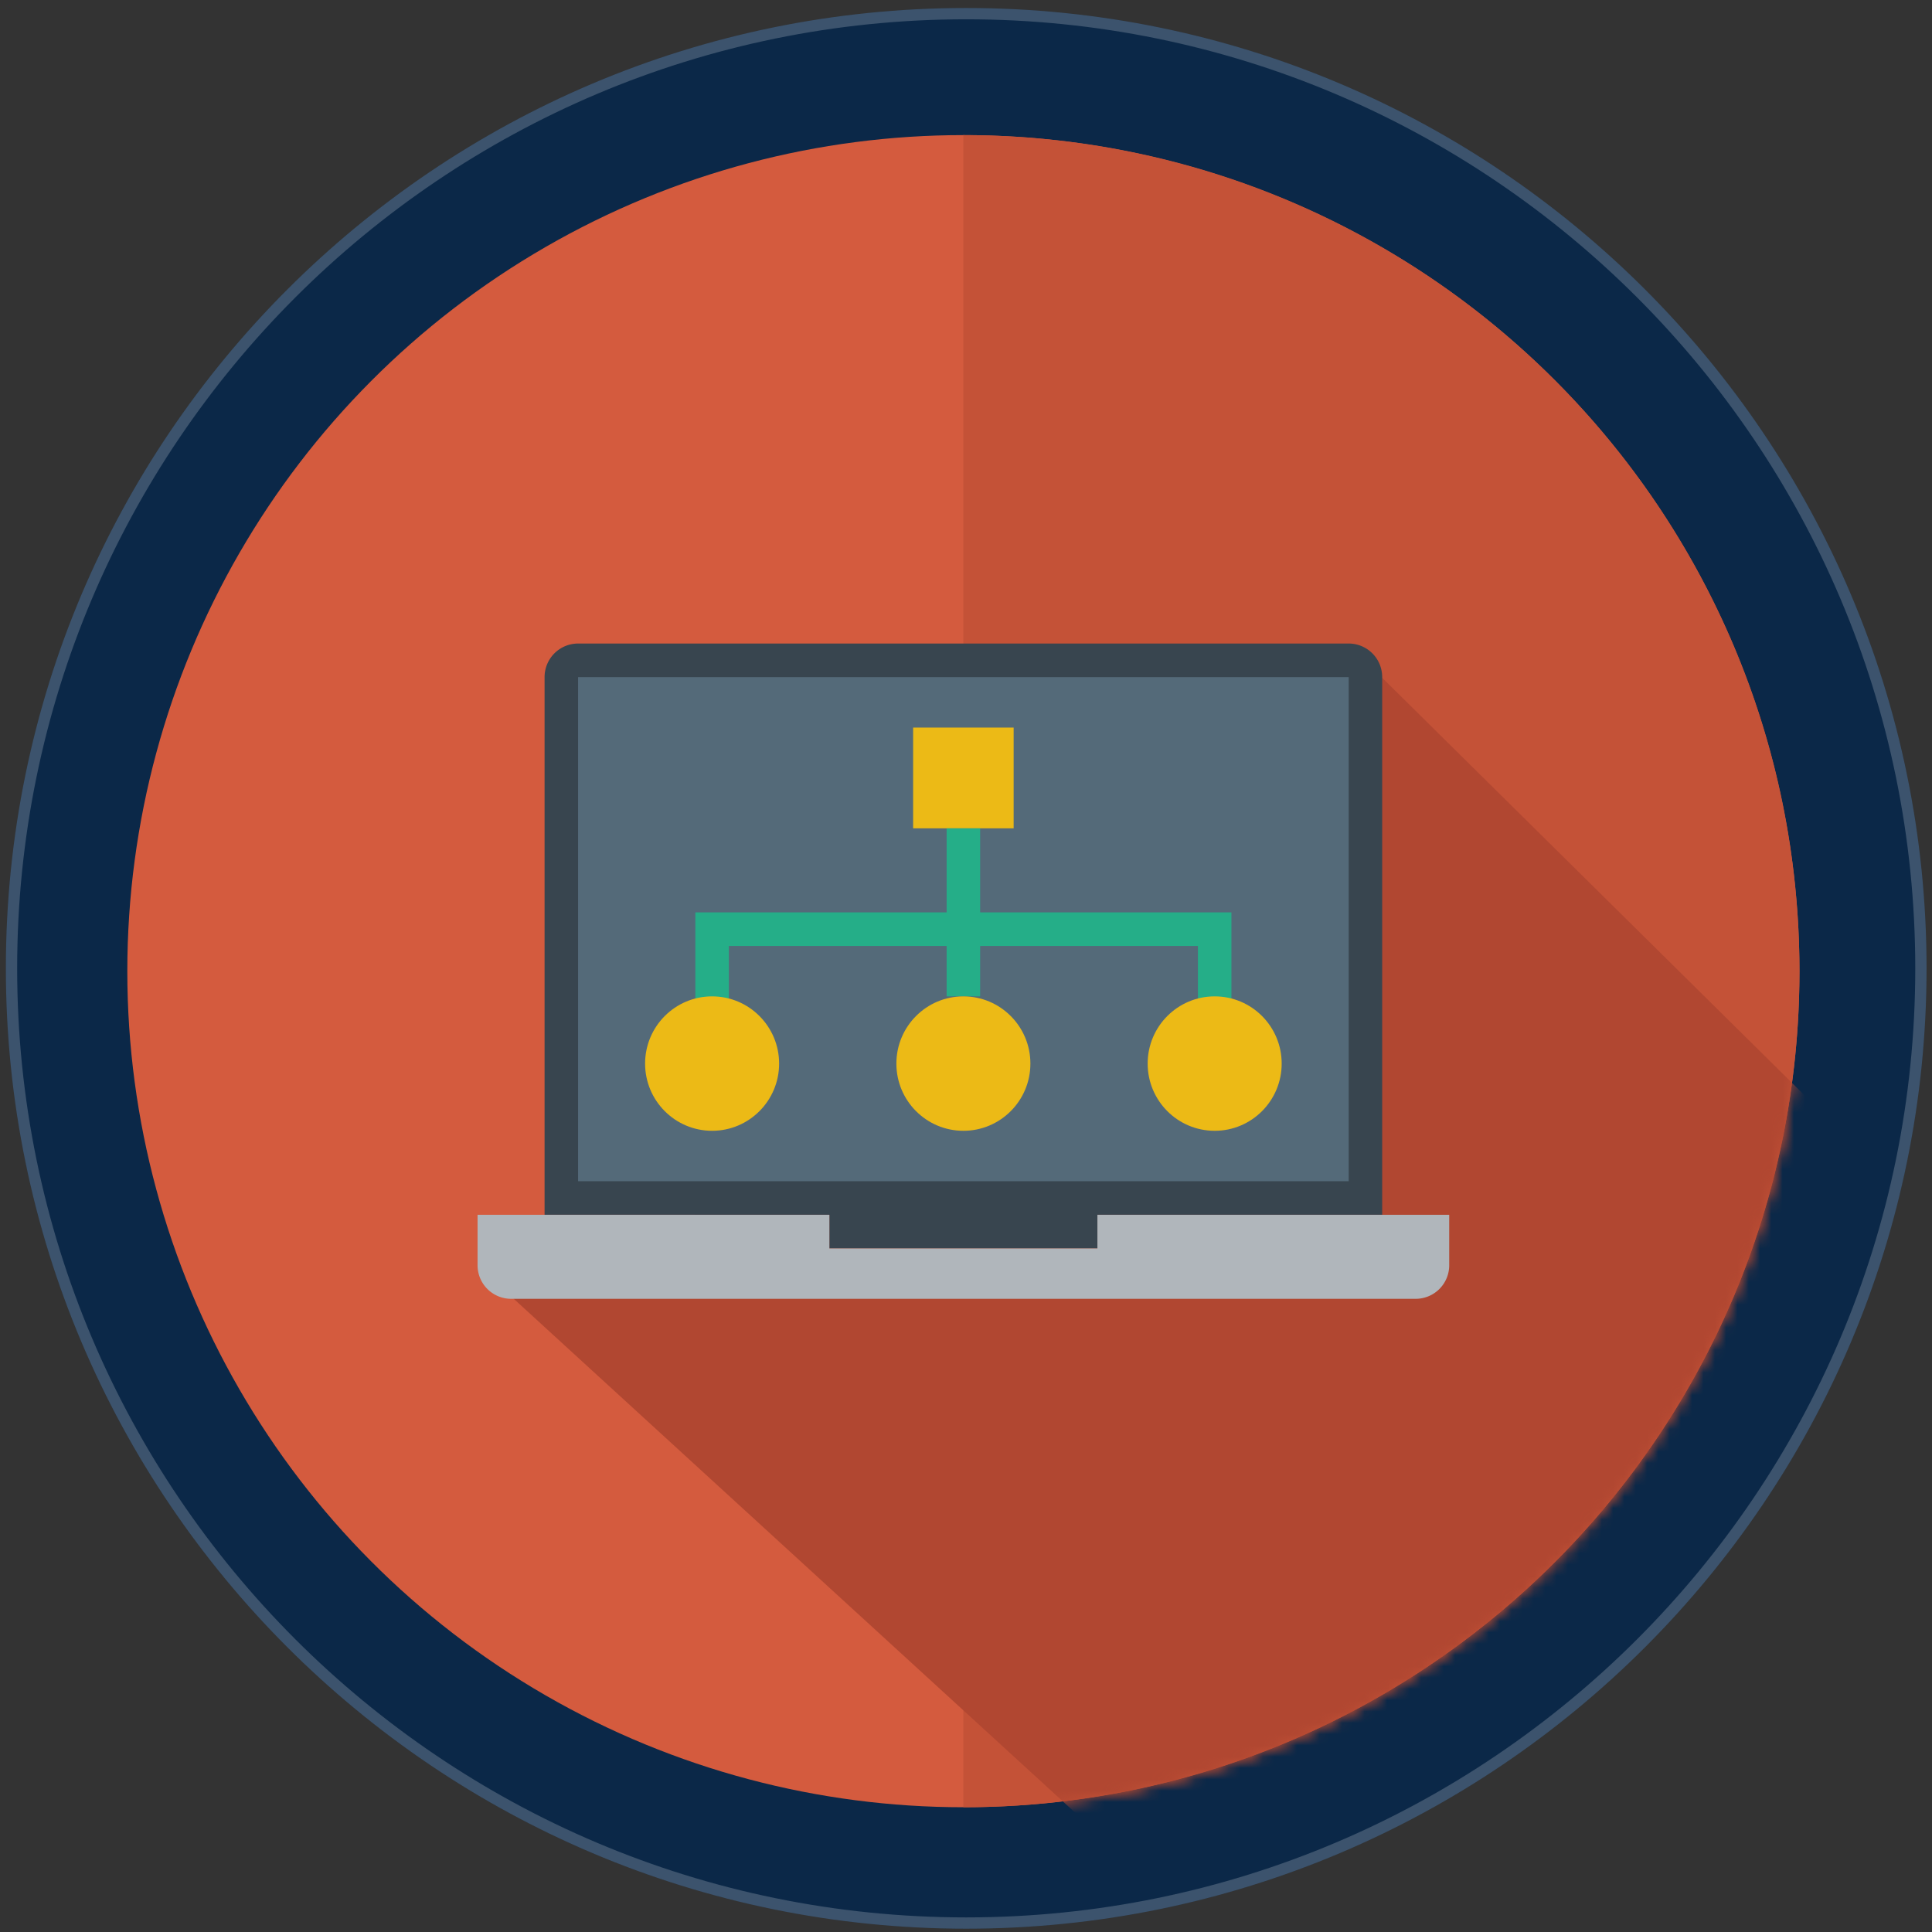 <svg xmlns="http://www.w3.org/2000/svg" width="171" height="171" viewBox="0 0 171 171"><rect x="0" y="0" width="171" height="171" fill="#333333" stroke="none"/><path fill="#0B2848" d="M85.519.708c46.9 0 85 38.1 85 85s-38.1 85-85 85-85-38.1-85-85 38.1-85 85-85z"/><circle fill="#D45B3E" cx="85.269" cy="85.958" r="74"/><path fill="#C45237" d="M85.284 11.958l-.021.002v147.998h.021c40.86 0 73.984-33.131 73.984-74s-33.123-74-73.984-74z"/><path opacity=".2" fill="none" stroke="#FFF" enable-background="new" d="M85.519 1.208c46.624 0 84.5 37.876 84.5 84.5s-37.876 84.5-84.5 84.5-84.5-37.876-84.5-84.5 37.876-84.5 84.5-84.5z"/><defs><filter id="a" filterUnits="userSpaceOnUse" x="42.283" y="56.99" width="120.486" height="107.094"><feColorMatrix values="1 0 0 0 0 0 1 0 0 0 0 0 1 0 0 0 0 0 1 0"/></filter></defs><mask maskUnits="userSpaceOnUse" x="42.283" y="56.99" width="120.486" height="107.094" id="b"><g filter="url(#a)"><circle fill="#D45B3E" cx="85.269" cy="85.958" r="74"/><path fill="#C45237" d="M85.284 11.958l-.021.002v147.998h.021c40.86 0 73.984-33.131 73.984-74s-33.123-74-73.984-74z"/></g></mask><path mask="url(#b)" fill="#B14731" d="M42.283 112.039l56.861 52.044 25.125-9.625 27.75-25 9.75-20.5 1-9L119.3 56.99l-61.781 53.969-15.236 1.08z"/><path fill="#38454F" d="M73.407 107.522v2.975H97.13v-2.975h25.207v-47.59a2.97 2.97 0 0 0-2.965-2.974H51.166a2.97 2.97 0 0 0-2.966 2.974v47.59h25.207z"/><path fill="#B0B6BB" d="M97.131 107.522v2.975H73.407v-2.975H42.269v4.462a2.97 2.97 0 0 0 2.966 2.974h80.068a2.97 2.97 0 0 0 2.966-2.974v-4.462H97.13z"/><path fill="#546A79" d="M51.166 104.548h68.206V59.932H51.166z"/><path fill="#ECBA16" d="M80.82 73.317h8.897v-8.923h-8.896z"/><g fill="#25AE88"><path d="M83.786 88.189h2.966V73.317h-2.966z"/><path d="M108.993 89.266h-2.966v-5.539H64.51v5.539h-2.965v-8.513h47.448z"/></g><path d="M68.959 94.138c0 3.285-2.656 5.948-5.931 5.948s-5.931-2.663-5.931-5.948 2.655-5.95 5.93-5.95 5.932 2.664 5.932 5.95m22.241 0c0 3.285-2.656 5.948-5.931 5.948s-5.931-2.663-5.931-5.948 2.656-5.95 5.93-5.95 5.932 2.664 5.932 5.95m22.241 0c0 3.285-2.655 5.948-5.93 5.948-3.276 0-5.932-2.663-5.932-5.948s2.656-5.95 5.931-5.95c3.276 0 5.931 2.664 5.931 5.95" fill="#ECBA16"/></svg>